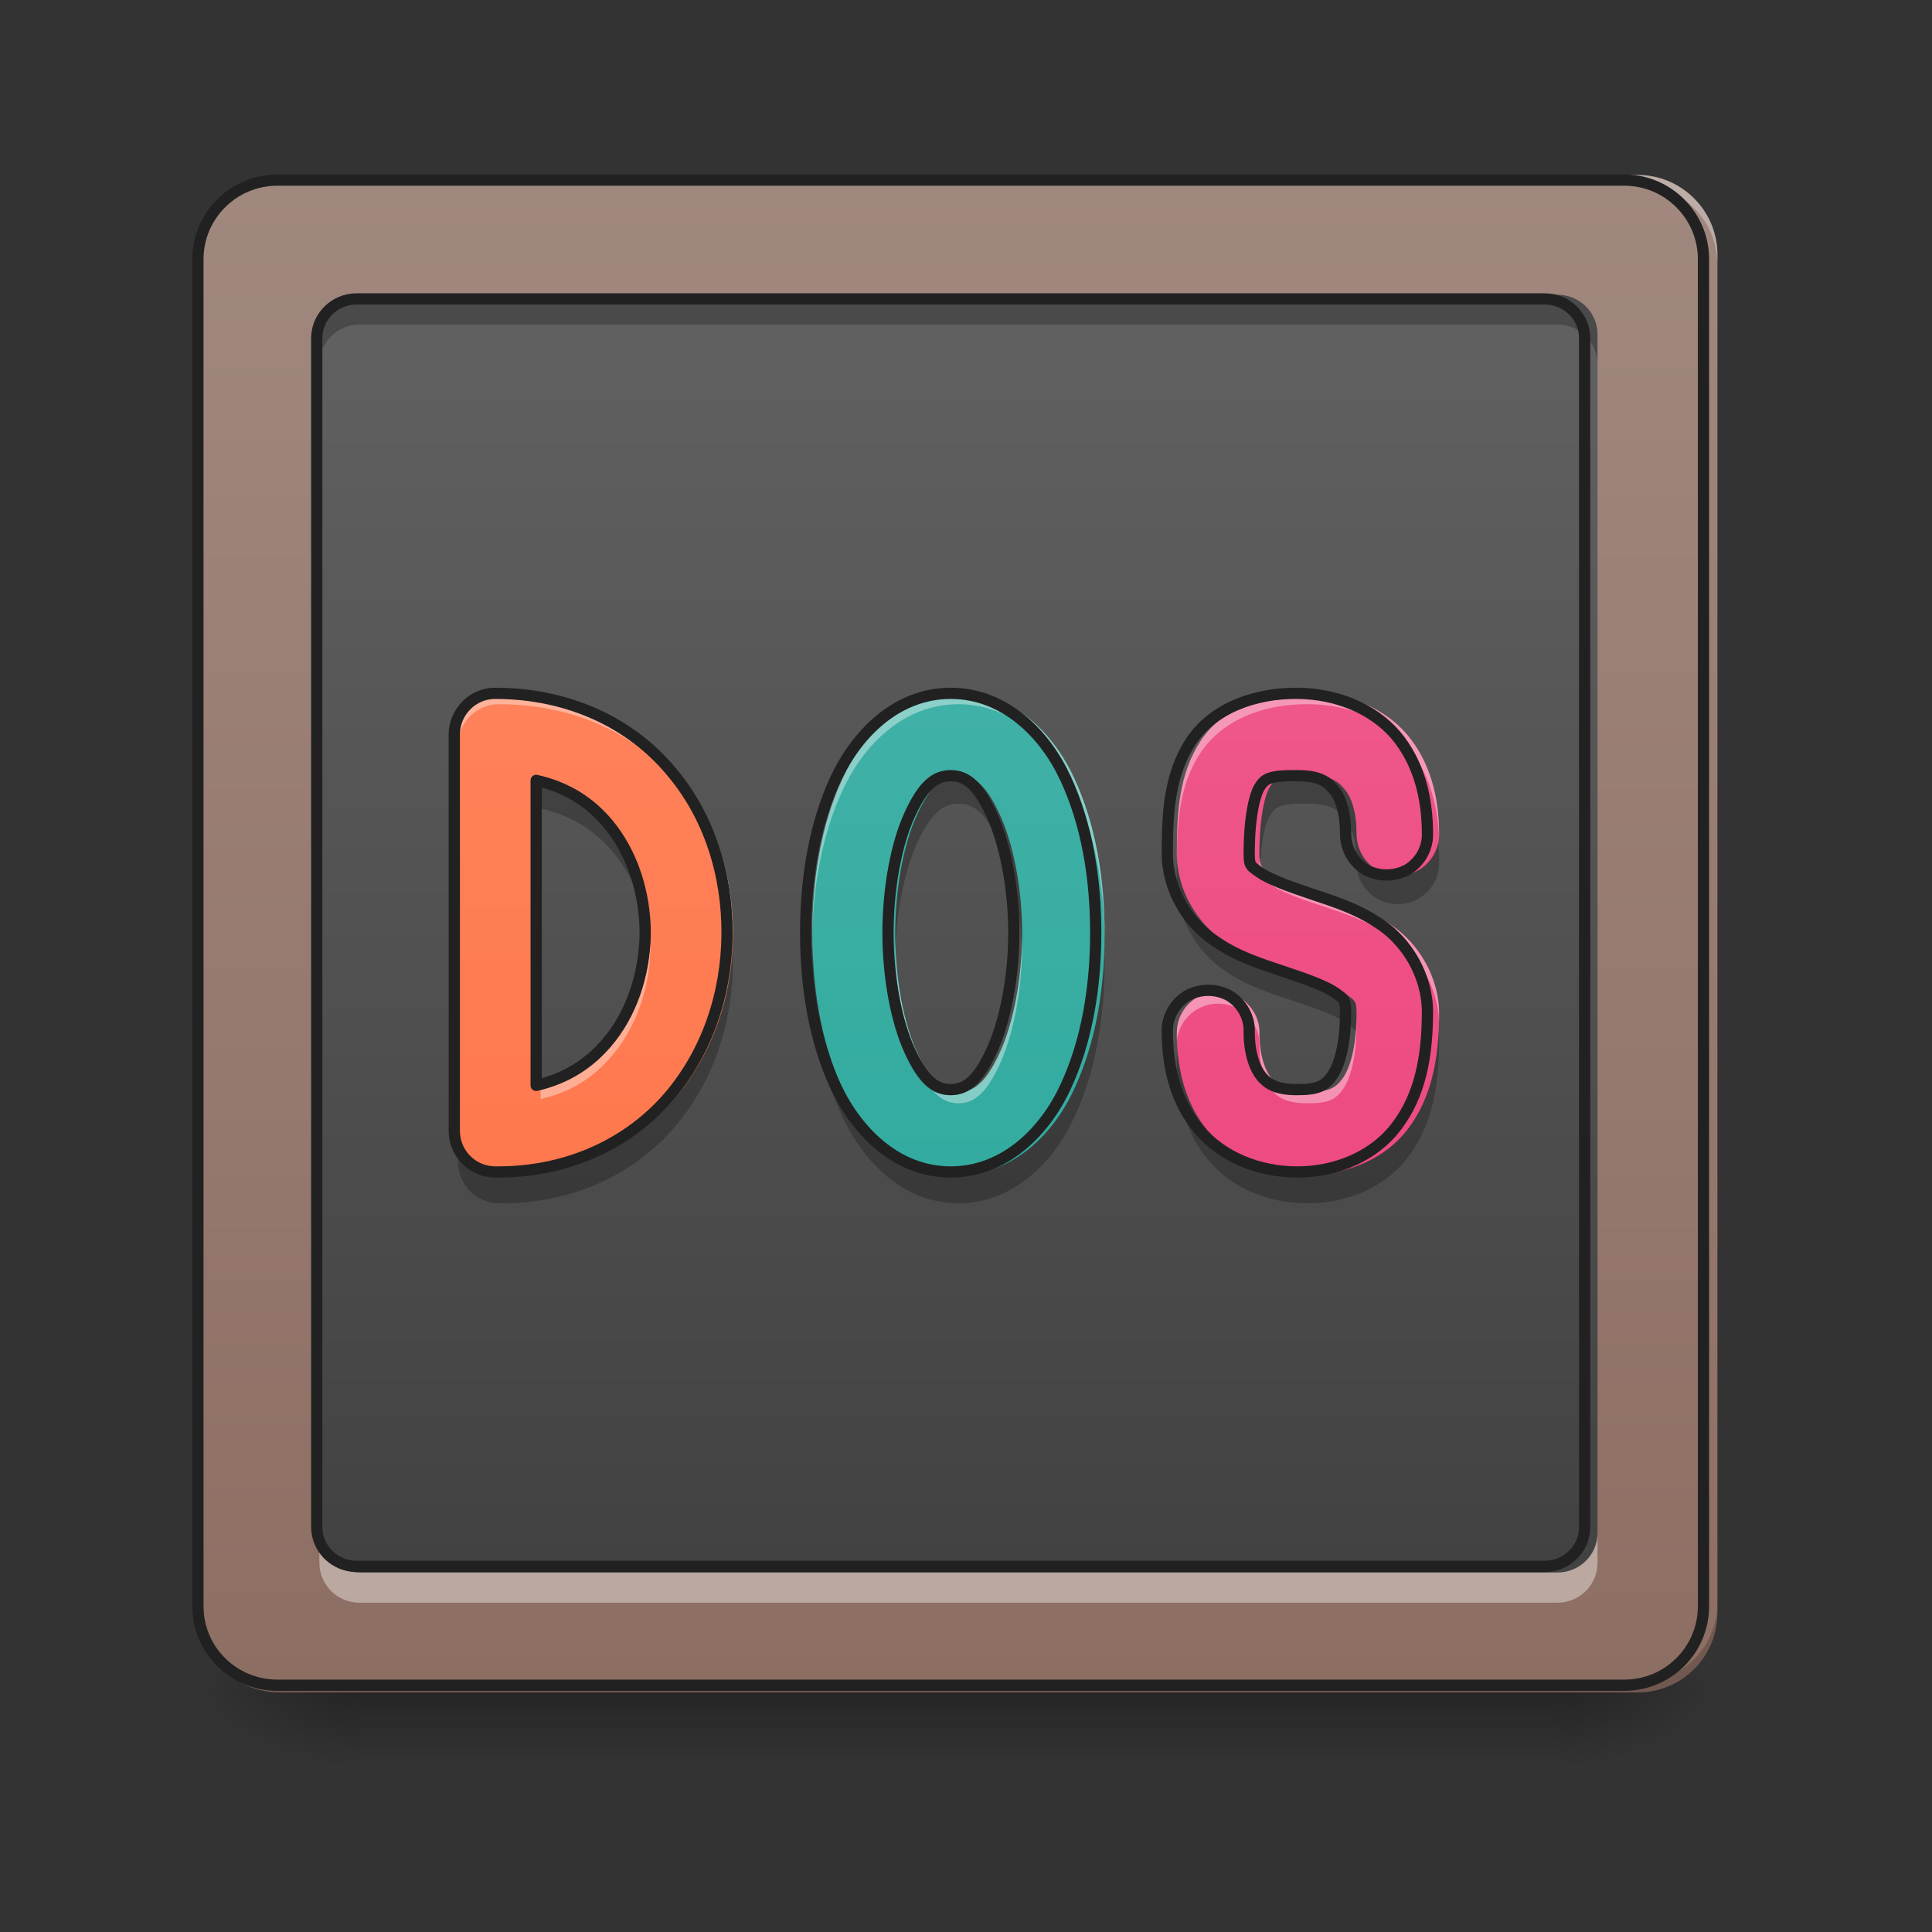 <?xml version="1.0" encoding="UTF-8"?>
<svg xmlns="http://www.w3.org/2000/svg" xmlns:xlink="http://www.w3.org/1999/xlink" width="16px" height="16px" viewBox="0 0 16 16" version="1.1">
<rect x="0" y="0" width="16" height="16" fill="#333333" stroke="none"/>
<defs>
<linearGradient id="linear0" gradientUnits="userSpaceOnUse" x1="254" y1="233.5" x2="254" y2="254.667" gradientTransform="matrix(0.031,0,0,0.031,-0,6.719)">
<stop offset="0" style="stop-color:rgb(0%,0%,0%);stop-opacity:0.275;"/>
<stop offset="1" style="stop-color:rgb(0%,0%,0%);stop-opacity:0;"/>
</linearGradient>
<radialGradient id="radial0" gradientUnits="userSpaceOnUse" cx="450.909" cy="189.579" fx="450.909" fy="189.579" r="21.167" gradientTransform="matrix(0,-0.039,-0.07,-0,26.065,31.798)">
<stop offset="0" style="stop-color:rgb(0%,0%,0%);stop-opacity:0.314;"/>
<stop offset="0.222" style="stop-color:rgb(0%,0%,0%);stop-opacity:0.275;"/>
<stop offset="1" style="stop-color:rgb(0%,0%,0%);stop-opacity:0;"/>
</radialGradient>
<radialGradient id="radial1" gradientUnits="userSpaceOnUse" cx="450.909" cy="189.579" fx="450.909" fy="189.579" r="21.167" gradientTransform="matrix(-0,0.039,0.07,0,-10.189,-3.764)">
<stop offset="0" style="stop-color:rgb(0%,0%,0%);stop-opacity:0.314;"/>
<stop offset="0.222" style="stop-color:rgb(0%,0%,0%);stop-opacity:0.275;"/>
<stop offset="1" style="stop-color:rgb(0%,0%,0%);stop-opacity:0;"/>
</radialGradient>
<radialGradient id="radial2" gradientUnits="userSpaceOnUse" cx="450.909" cy="189.579" fx="450.909" fy="189.579" r="21.167" gradientTransform="matrix(-0,-0.039,0.07,-0,-10.189,31.798)">
<stop offset="0" style="stop-color:rgb(0%,0%,0%);stop-opacity:0.314;"/>
<stop offset="0.222" style="stop-color:rgb(0%,0%,0%);stop-opacity:0.275;"/>
<stop offset="1" style="stop-color:rgb(0%,0%,0%);stop-opacity:0;"/>
</radialGradient>
<radialGradient id="radial3" gradientUnits="userSpaceOnUse" cx="450.909" cy="189.579" fx="450.909" fy="189.579" r="21.167" gradientTransform="matrix(0,0.039,-0.07,0,26.065,-3.764)">
<stop offset="0" style="stop-color:rgb(0%,0%,0%);stop-opacity:0.314;"/>
<stop offset="0.222" style="stop-color:rgb(0%,0%,0%);stop-opacity:0.275;"/>
<stop offset="1" style="stop-color:rgb(0%,0%,0%);stop-opacity:0;"/>
</radialGradient>
<linearGradient id="linear1" gradientUnits="userSpaceOnUse" x1="169.333" y1="233.5" x2="169.333" y2="-168.667" gradientTransform="matrix(0.031,0,0,0.031,0,6.719)">
<stop offset="0" style="stop-color:rgb(55.294%,43.137%,38.824%);stop-opacity:1;"/>
<stop offset="1" style="stop-color:rgb(63.137%,53.333%,49.804%);stop-opacity:1;"/>
</linearGradient>
<linearGradient id="linear2" gradientUnits="userSpaceOnUse" x1="169.333" y1="233.5" x2="169.333" y2="-168.667" gradientTransform="matrix(0.026,0,0,0.026,1.253,6.879)">
<stop offset="0" style="stop-color:rgb(25.882%,25.882%,25.882%);stop-opacity:1;"/>
<stop offset="1" style="stop-color:rgb(38.039%,38.039%,38.039%);stop-opacity:1;"/>
</linearGradient>
<linearGradient id="linear3" gradientUnits="userSpaceOnUse" x1="179.917" y1="201.75" x2="179.917" y2="-136.917" gradientTransform="matrix(0.031,0,0,0.031,0,6.719)">
<stop offset="0" style="stop-color:rgb(100%,43.922%,26.275%);stop-opacity:1;"/>
<stop offset="1" style="stop-color:rgb(100%,54.118%,39.608%);stop-opacity:1;"/>
</linearGradient>
<linearGradient id="linear4" gradientUnits="userSpaceOnUse" x1="254" y1="212.333" x2="254" y2="-147.5" gradientTransform="matrix(0.031,0,0,0.031,0,6.719)">
<stop offset="0" style="stop-color:rgb(14.902%,65.098%,60.392%);stop-opacity:1;"/>
<stop offset="1" style="stop-color:rgb(30.196%,71.373%,67.451%);stop-opacity:1;"/>
</linearGradient>
<linearGradient id="linear5" gradientUnits="userSpaceOnUse" x1="370.417" y1="201.75" x2="370.417" y2="-147.5" gradientTransform="matrix(0.031,0,0,0.031,0,6.719)">
<stop offset="0" style="stop-color:rgb(92.549%,25.098%,47.843%);stop-opacity:1;"/>
<stop offset="1" style="stop-color:rgb(94.118%,38.431%,57.255%);stop-opacity:1;"/>
</linearGradient>
</defs>
<g id="surface1">
<path style=" stroke:none;fill-rule:nonzero;fill:url(#linear0);" d="M 2.977 13.969 L 12.898 13.969 L 12.898 14.703 L 2.977 14.703 Z M 2.977 13.969 "/>
<path style=" stroke:none;fill-rule:nonzero;fill:url(#radial0);" d="M 12.898 14.016 L 14.223 14.016 L 14.223 13.355 L 12.898 13.355 Z M 12.898 14.016 "/>
<path style=" stroke:none;fill-rule:nonzero;fill:url(#radial1);" d="M 2.977 14.016 L 1.652 14.016 L 1.652 14.68 L 2.977 14.68 Z M 2.977 14.016 "/>
<path style=" stroke:none;fill-rule:nonzero;fill:url(#radial2);" d="M 2.977 14.016 L 1.652 14.016 L 1.652 13.355 L 2.977 13.355 Z M 2.977 14.016 "/>
<path style=" stroke:none;fill-rule:nonzero;fill:url(#radial3);" d="M 12.898 14.016 L 14.223 14.016 L 14.223 14.68 L 12.898 14.68 Z M 12.898 14.016 "/>
<path style=" stroke:none;fill-rule:nonzero;fill:url(#linear1);" d="M 2.316 1.449 L 13.562 1.449 C 13.926 1.449 14.223 1.746 14.223 2.109 L 14.223 13.355 C 14.223 13.723 13.926 14.016 13.562 14.016 L 2.316 14.016 C 1.949 14.016 1.652 13.723 1.652 13.355 L 1.652 2.109 C 1.652 1.746 1.949 1.449 2.316 1.449 Z M 2.316 1.449 "/>
<path style=" stroke:none;fill-rule:nonzero;fill:rgb(90.196%,90.196%,90.196%);fill-opacity:0.392;" d="M 2.316 1.449 C 1.949 1.449 1.652 1.742 1.652 2.109 L 1.652 2.191 C 1.652 1.824 1.949 1.531 2.316 1.531 L 13.562 1.531 C 13.926 1.531 14.223 1.824 14.223 2.191 L 14.223 2.109 C 14.223 1.742 13.926 1.449 13.562 1.449 Z M 2.316 1.449 "/>
<path style=" stroke:none;fill-rule:nonzero;fill:rgb(0%,0%,0%);fill-opacity:0.196;" d="M 2.316 14.016 C 1.949 14.016 1.652 13.723 1.652 13.355 L 1.652 13.273 C 1.652 13.641 1.949 13.934 2.316 13.934 L 13.562 13.934 C 13.926 13.934 14.223 13.641 14.223 13.273 L 14.223 13.355 C 14.223 13.723 13.926 14.016 13.562 14.016 Z M 2.316 14.016 "/>
<path style="fill:none;stroke-width:3;stroke-linecap:round;stroke-linejoin:miter;stroke:rgb(12.941%,12.941%,12.941%);stroke-opacity:1;stroke-miterlimit:4;" d="M 74.118 -168.629 L 433.959 -168.629 C 445.582 -168.629 455.082 -159.13 455.082 -147.506 L 455.082 212.334 C 455.082 224.083 445.582 233.457 433.959 233.457 L 74.118 233.457 C 62.369 233.457 52.87 224.083 52.87 212.334 L 52.87 -147.506 C 52.87 -159.13 62.369 -168.629 74.118 -168.629 Z M 74.118 -168.629 " transform="matrix(0.031,0,0,0.031,0,6.719)"/>
<path style=" stroke:none;fill-rule:nonzero;fill:url(#linear2);" d="M 2.977 2.441 L 12.898 2.441 C 13.082 2.441 13.23 2.59 13.23 2.77 L 13.23 12.695 C 13.23 12.875 13.082 13.023 12.898 13.023 L 2.977 13.023 C 2.793 13.023 2.645 12.875 2.645 12.695 L 2.645 2.77 C 2.645 2.59 2.793 2.441 2.977 2.441 Z M 2.977 2.441 "/>
<path style=" stroke:none;fill-rule:nonzero;fill:rgb(100%,100%,100%);fill-opacity:0.392;" d="M 2.645 12.695 L 2.645 12.941 C 2.645 13.125 2.793 13.273 2.977 13.273 L 12.898 13.273 C 13.082 13.273 13.23 13.125 13.23 12.941 L 13.23 12.695 C 13.23 12.879 13.082 13.023 12.898 13.023 L 2.977 13.023 C 2.793 13.023 2.645 12.879 2.645 12.695 Z M 2.645 12.695 "/>
<path style=" stroke:none;fill-rule:nonzero;fill:rgb(0%,0%,0%);fill-opacity:0.235;" d="M 2.645 3.02 L 2.645 2.77 C 2.645 2.586 2.793 2.441 2.977 2.441 L 12.898 2.441 C 13.082 2.441 13.23 2.586 13.23 2.77 L 13.23 3.02 C 13.23 2.836 13.082 2.688 12.898 2.688 L 2.977 2.688 C 2.793 2.688 2.645 2.836 2.645 3.02 Z M 2.645 3.02 "/>
<path style="fill:none;stroke-width:3;stroke-linecap:round;stroke-linejoin:miter;stroke:rgb(12.941%,12.941%,12.941%);stroke-opacity:1;stroke-miterlimit:4;" d="M 95.241 -136.882 L 412.711 -136.882 C 418.585 -136.882 423.335 -132.133 423.335 -126.383 L 423.335 191.211 C 423.335 196.961 418.585 201.71 412.711 201.71 L 95.241 201.71 C 89.366 201.71 84.617 196.961 84.617 191.211 L 84.617 -126.383 C 84.617 -132.133 89.366 -136.882 95.241 -136.882 Z M 95.241 -136.882 " transform="matrix(0.031,0,0,0.031,0,6.719)"/>
<path style=" stroke:none;fill-rule:nonzero;fill:url(#linear3);" d="M 4.133 5.734 C 3.945 5.734 3.793 5.891 3.793 6.078 L 3.793 9.387 C 3.793 9.574 3.941 9.727 4.129 9.73 C 4.746 9.738 5.254 9.484 5.582 9.105 C 5.91 8.723 6.066 8.234 6.07 7.746 C 6.074 7.258 5.926 6.762 5.598 6.379 C 5.273 5.992 4.762 5.734 4.133 5.734 Z M 4.477 6.461 C 4.738 6.52 4.93 6.648 5.074 6.82 C 5.277 7.062 5.387 7.398 5.387 7.738 C 5.383 8.082 5.27 8.418 5.062 8.656 C 4.918 8.824 4.73 8.949 4.477 9.008 Z M 4.477 6.461 "/>
<path style=" stroke:none;fill-rule:nonzero;fill:url(#linear4);" d="M 7.938 5.734 C 7.484 5.734 7.152 6.074 6.977 6.449 C 6.801 6.828 6.727 7.277 6.727 7.734 C 6.727 8.188 6.801 8.637 6.977 9.016 C 7.152 9.391 7.484 9.73 7.938 9.73 C 8.391 9.73 8.727 9.391 8.898 9.016 C 9.074 8.637 9.148 8.188 9.148 7.734 C 9.148 7.277 9.074 6.828 8.898 6.449 C 8.727 6.074 8.391 5.734 7.938 5.734 Z M 7.938 6.422 C 8.062 6.422 8.164 6.496 8.277 6.742 C 8.391 6.984 8.465 7.359 8.465 7.734 C 8.465 8.105 8.391 8.48 8.277 8.723 C 8.164 8.969 8.062 9.043 7.938 9.043 C 7.812 9.043 7.711 8.969 7.598 8.723 C 7.484 8.48 7.414 8.105 7.414 7.734 C 7.414 7.359 7.484 6.984 7.598 6.742 C 7.711 6.496 7.812 6.422 7.938 6.422 Z M 7.938 6.422 "/>
<path style=" stroke:none;fill-rule:nonzero;fill:url(#linear5);" d="M 10.836 5.734 C 10.469 5.73 10.125 5.863 9.945 6.133 C 9.766 6.406 9.746 6.715 9.746 7.07 C 9.746 7.379 9.922 7.648 10.125 7.789 C 10.324 7.934 10.539 7.996 10.723 8.059 C 10.91 8.121 11.07 8.18 11.148 8.234 C 11.223 8.289 11.234 8.289 11.234 8.395 C 11.234 8.684 11.176 8.855 11.117 8.934 C 11.059 9.012 11.004 9.043 10.832 9.043 C 10.66 9.043 10.59 9 10.535 8.938 C 10.48 8.871 10.43 8.75 10.43 8.559 C 10.434 8.438 10.367 8.32 10.262 8.258 C 10.152 8.199 10.023 8.199 9.914 8.258 C 9.809 8.32 9.742 8.438 9.746 8.559 C 9.746 8.863 9.82 9.156 10.016 9.383 C 10.207 9.605 10.508 9.73 10.832 9.73 C 11.156 9.73 11.477 9.598 11.664 9.344 C 11.855 9.09 11.918 8.77 11.918 8.395 C 11.918 8.086 11.742 7.816 11.543 7.676 C 11.34 7.531 11.125 7.469 10.941 7.406 C 10.754 7.344 10.598 7.285 10.52 7.23 C 10.441 7.176 10.43 7.176 10.43 7.07 C 10.43 6.766 10.477 6.574 10.52 6.512 C 10.559 6.453 10.59 6.418 10.828 6.422 C 10.828 6.422 10.832 6.422 10.832 6.422 C 11.004 6.422 11.074 6.465 11.129 6.531 C 11.188 6.594 11.234 6.715 11.234 6.906 C 11.234 7.027 11.297 7.145 11.402 7.207 C 11.512 7.266 11.641 7.266 11.75 7.207 C 11.855 7.145 11.922 7.027 11.918 6.906 C 11.918 6.602 11.844 6.309 11.652 6.082 C 11.461 5.859 11.156 5.738 10.836 5.734 Z M 10.836 5.734 "/>
<path style=" stroke:none;fill-rule:nonzero;fill:rgb(100%,100%,100%);fill-opacity:0.392;" d="M 4.133 5.734 C 3.945 5.734 3.793 5.891 3.793 6.078 L 3.793 6.172 C 3.793 5.984 3.945 5.832 4.133 5.832 C 4.762 5.832 5.273 6.086 5.598 6.473 C 5.91 6.84 6.062 7.309 6.07 7.773 C 6.07 7.766 6.07 7.754 6.07 7.746 C 6.074 7.258 5.926 6.762 5.598 6.379 C 5.273 5.992 4.762 5.734 4.133 5.734 Z M 7.938 5.734 C 7.484 5.734 7.152 6.074 6.977 6.449 C 6.801 6.828 6.727 7.277 6.727 7.734 C 6.727 7.75 6.727 7.766 6.727 7.781 C 6.73 7.344 6.809 6.91 6.977 6.547 C 7.152 6.168 7.484 5.832 7.938 5.832 C 8.391 5.832 8.727 6.168 8.898 6.547 C 9.07 6.91 9.145 7.344 9.148 7.781 C 9.148 7.766 9.148 7.75 9.148 7.734 C 9.148 7.277 9.074 6.828 8.898 6.449 C 8.727 6.074 8.391 5.734 7.938 5.734 Z M 10.801 5.734 C 10.445 5.738 10.121 5.871 9.945 6.133 C 9.766 6.406 9.746 6.715 9.746 7.07 C 9.746 7.078 9.746 7.086 9.746 7.094 C 9.75 6.77 9.777 6.48 9.945 6.23 C 10.121 5.969 10.445 5.836 10.801 5.832 C 10.812 5.832 10.824 5.832 10.836 5.832 C 11.156 5.832 11.461 5.953 11.652 6.176 C 11.828 6.387 11.906 6.652 11.918 6.934 C 11.918 6.926 11.918 6.914 11.918 6.906 C 11.918 6.602 11.844 6.309 11.652 6.082 C 11.461 5.859 11.156 5.738 10.836 5.734 C 10.824 5.734 10.812 5.734 10.801 5.734 Z M 10.434 7.105 C 10.43 7.125 10.43 7.145 10.43 7.164 C 10.43 7.27 10.441 7.27 10.52 7.324 C 10.598 7.379 10.754 7.441 10.941 7.5 C 11.125 7.562 11.34 7.629 11.543 7.77 C 11.734 7.906 11.906 8.16 11.918 8.457 C 11.918 8.438 11.918 8.414 11.918 8.395 C 11.918 8.086 11.742 7.816 11.543 7.676 C 11.34 7.531 11.125 7.469 10.941 7.406 C 10.754 7.344 10.598 7.285 10.52 7.23 C 10.449 7.184 10.434 7.176 10.434 7.105 Z M 5.387 7.777 C 5.375 8.105 5.262 8.426 5.062 8.656 C 4.918 8.824 4.73 8.949 4.477 9.008 L 4.477 9.102 C 4.73 9.043 4.918 8.922 5.062 8.75 C 5.27 8.512 5.383 8.176 5.387 7.836 C 5.387 7.816 5.387 7.797 5.387 7.777 Z M 7.414 7.781 C 7.414 7.797 7.414 7.812 7.414 7.828 C 7.414 8.199 7.484 8.574 7.598 8.82 C 7.711 9.062 7.812 9.137 7.938 9.137 C 8.062 9.137 8.164 9.062 8.277 8.82 C 8.391 8.574 8.465 8.199 8.465 7.828 C 8.465 7.812 8.465 7.797 8.465 7.781 C 8.457 8.137 8.387 8.492 8.277 8.723 C 8.164 8.969 8.062 9.043 7.938 9.043 C 7.812 9.043 7.711 8.969 7.598 8.723 C 7.488 8.492 7.418 8.137 7.414 7.781 Z M 10.082 8.215 C 9.895 8.215 9.742 8.371 9.746 8.559 C 9.746 8.582 9.746 8.602 9.746 8.625 C 9.762 8.441 9.918 8.305 10.102 8.312 C 10.285 8.32 10.43 8.469 10.43 8.652 C 10.43 8.844 10.48 8.965 10.535 9.031 C 10.59 9.094 10.66 9.137 10.832 9.137 C 11.004 9.137 11.059 9.105 11.117 9.027 C 11.176 8.949 11.234 8.777 11.234 8.488 C 11.234 8.473 11.234 8.461 11.234 8.449 C 11.227 8.703 11.172 8.859 11.117 8.934 C 11.059 9.012 11.004 9.043 10.832 9.043 C 10.66 9.043 10.59 9 10.535 8.938 C 10.48 8.871 10.43 8.75 10.43 8.559 C 10.434 8.465 10.395 8.379 10.328 8.312 C 10.266 8.246 10.176 8.211 10.082 8.215 Z M 10.082 8.215 "/>
<path style=" stroke:none;fill-rule:nonzero;fill:rgb(0%,0%,0%);fill-opacity:0.235;" d="M 10.785 6.418 C 10.586 6.422 10.555 6.453 10.52 6.512 C 10.477 6.574 10.43 6.762 10.43 7.07 C 10.43 7.102 10.434 7.125 10.438 7.141 C 10.449 6.93 10.484 6.797 10.52 6.75 C 10.559 6.688 10.59 6.652 10.828 6.656 C 10.828 6.656 10.832 6.656 10.832 6.656 C 11.004 6.656 11.074 6.699 11.129 6.766 C 11.188 6.828 11.234 6.949 11.234 7.141 C 11.23 7.266 11.297 7.379 11.402 7.441 C 11.512 7.504 11.641 7.504 11.75 7.441 C 11.855 7.379 11.922 7.266 11.918 7.141 C 11.918 7.086 11.918 7.031 11.91 6.977 C 11.875 7.148 11.715 7.266 11.539 7.246 C 11.363 7.227 11.234 7.078 11.234 6.902 C 11.234 6.711 11.188 6.594 11.129 6.527 C 11.074 6.461 11.004 6.418 10.832 6.418 C 10.832 6.418 10.828 6.418 10.828 6.418 C 10.812 6.418 10.801 6.418 10.785 6.418 Z M 7.938 6.418 C 7.812 6.418 7.711 6.496 7.598 6.738 C 7.484 6.98 7.414 7.355 7.414 7.73 C 7.414 7.77 7.414 7.809 7.414 7.848 C 7.43 7.516 7.496 7.195 7.598 6.977 C 7.711 6.73 7.812 6.656 7.938 6.656 C 8.062 6.656 8.164 6.73 8.277 6.977 C 8.379 7.195 8.449 7.516 8.461 7.848 C 8.461 7.809 8.465 7.77 8.465 7.73 C 8.465 7.355 8.391 6.98 8.277 6.738 C 8.164 6.496 8.062 6.418 7.938 6.418 Z M 4.477 6.457 L 4.477 6.695 C 4.738 6.754 4.93 6.883 5.074 7.055 C 5.254 7.266 5.359 7.547 5.383 7.844 C 5.383 7.809 5.387 7.773 5.387 7.738 C 5.387 7.395 5.277 7.059 5.074 6.82 C 4.93 6.648 4.738 6.516 4.477 6.457 Z M 9.746 7.133 C 9.746 7.188 9.746 7.246 9.746 7.305 C 9.746 7.617 9.922 7.883 10.125 8.027 C 10.324 8.168 10.539 8.23 10.723 8.293 C 10.91 8.355 11.07 8.414 11.148 8.469 C 11.195 8.504 11.219 8.52 11.227 8.551 C 11.23 8.5 11.234 8.449 11.234 8.391 C 11.234 8.289 11.223 8.289 11.148 8.234 C 11.07 8.18 10.91 8.117 10.723 8.055 C 10.539 7.992 10.324 7.93 10.125 7.789 C 9.938 7.656 9.77 7.414 9.746 7.133 Z M 6.07 7.844 C 6.047 8.297 5.887 8.75 5.582 9.102 C 5.254 9.484 4.746 9.734 4.129 9.727 C 3.941 9.727 3.793 9.57 3.793 9.383 L 3.793 9.621 C 3.793 9.809 3.941 9.961 4.129 9.965 C 4.746 9.973 5.254 9.719 5.582 9.34 C 5.91 8.961 6.066 8.469 6.07 7.98 C 6.07 7.934 6.07 7.891 6.07 7.844 Z M 6.73 7.848 C 6.727 7.887 6.727 7.93 6.727 7.969 C 6.727 8.422 6.801 8.875 6.977 9.25 C 7.152 9.625 7.484 9.965 7.938 9.965 C 8.391 9.965 8.727 9.625 8.898 9.25 C 9.074 8.875 9.148 8.422 9.148 7.969 C 9.148 7.93 9.148 7.887 9.148 7.848 C 9.137 8.262 9.059 8.668 8.898 9.012 C 8.727 9.387 8.391 9.727 7.938 9.727 C 7.484 9.727 7.152 9.387 6.977 9.012 C 6.816 8.668 6.742 8.262 6.73 7.848 Z M 11.914 8.547 C 11.898 8.855 11.828 9.125 11.664 9.344 C 11.477 9.594 11.156 9.727 10.832 9.727 C 10.508 9.727 10.207 9.605 10.016 9.379 C 9.855 9.195 9.777 8.965 9.754 8.723 C 9.746 8.746 9.746 8.77 9.746 8.793 C 9.746 9.102 9.82 9.395 10.016 9.617 C 10.207 9.844 10.508 9.965 10.832 9.965 C 11.156 9.965 11.477 9.832 11.664 9.578 C 11.855 9.328 11.918 9.004 11.918 8.629 C 11.918 8.602 11.918 8.574 11.914 8.547 Z M 11.914 8.547 "/>
<path style="fill:none;stroke-width:3;stroke-linecap:round;stroke-linejoin:round;stroke:rgb(12.941%,12.941%,12.941%);stroke-opacity:1;stroke-miterlimit:4;" d="M 346.717 -31.518 C 334.968 -31.643 323.969 -27.393 318.22 -18.769 C 312.47 -10.02 311.845 -0.146 311.845 11.228 C 311.845 21.102 317.47 29.727 323.969 34.226 C 330.343 38.851 337.218 40.851 343.092 42.85 C 349.092 44.85 354.216 46.725 356.716 48.475 C 359.091 50.225 359.466 50.225 359.466 53.599 C 359.466 62.848 357.591 68.348 355.716 70.848 C 353.841 73.347 352.091 74.347 346.592 74.347 C 341.092 74.347 338.843 72.972 337.093 70.973 C 335.343 68.848 333.718 64.973 333.718 58.849 C 333.843 54.974 331.718 51.225 328.344 49.225 C 324.844 47.35 320.719 47.35 317.22 49.225 C 313.845 51.225 311.72 54.974 311.845 58.849 C 311.845 68.598 314.22 77.972 320.469 85.221 C 326.594 92.346 336.218 96.345 346.592 96.345 C 356.966 96.345 367.215 92.096 373.214 83.971 C 379.339 75.847 381.339 65.598 381.339 53.599 C 381.339 43.725 375.714 35.101 369.34 30.602 C 362.84 25.977 355.966 23.977 350.092 21.977 C 344.092 19.978 339.093 18.103 336.593 16.353 C 334.093 14.603 333.718 14.603 333.718 11.228 C 333.718 1.479 335.218 -4.645 336.593 -6.645 C 337.843 -8.52 338.843 -9.645 346.467 -9.52 C 346.467 -9.52 346.592 -9.52 346.592 -9.52 C 352.091 -9.52 354.341 -8.145 356.091 -6.02 C 357.966 -4.02 359.466 -0.146 359.466 5.979 C 359.466 9.854 361.465 13.603 364.84 15.603 C 368.34 17.478 372.464 17.478 375.964 15.603 C 379.339 13.603 381.464 9.854 381.339 5.979 C 381.339 -3.77 378.964 -13.144 372.839 -20.394 C 366.715 -27.518 356.966 -31.393 346.717 -31.518 Z M 346.717 -31.518 " transform="matrix(0.031,0,0,0.031,0,6.719)"/>
<path style="fill:none;stroke-width:3;stroke-linecap:round;stroke-linejoin:round;stroke:rgb(12.941%,12.941%,12.941%);stroke-opacity:1;stroke-miterlimit:4;" d="M 253.976 -31.518 C 239.477 -31.518 228.853 -20.644 223.229 -8.645 C 217.604 3.479 215.229 17.853 215.229 32.476 C 215.229 46.975 217.604 61.349 223.229 73.472 C 228.853 85.471 239.477 96.345 253.976 96.345 C 268.474 96.345 279.223 85.471 284.723 73.472 C 290.347 61.349 292.722 46.975 292.722 32.476 C 292.722 17.853 290.347 3.479 284.723 -8.645 C 279.223 -20.644 268.474 -31.518 253.976 -31.518 Z M 253.976 -9.52 C 257.975 -9.52 261.225 -7.145 264.85 0.729 C 268.474 8.479 270.849 20.478 270.849 32.476 C 270.849 44.35 268.474 56.349 264.85 64.098 C 261.225 71.973 257.975 74.347 253.976 74.347 C 249.976 74.347 246.726 71.973 243.102 64.098 C 239.477 56.349 237.227 44.35 237.227 32.476 C 237.227 20.478 239.477 8.479 243.102 0.729 C 246.726 -7.145 249.976 -9.52 253.976 -9.52 Z M 253.976 -9.52 " transform="matrix(0.031,0,0,0.031,0,6.719)"/>
<path style="fill:none;stroke-width:3;stroke-linecap:round;stroke-linejoin:round;stroke:rgb(12.941%,12.941%,12.941%);stroke-opacity:1;stroke-miterlimit:4;" d="M 132.237 -31.518 C 126.238 -31.518 121.363 -26.518 121.363 -20.519 L 121.363 85.346 C 121.363 91.346 126.113 96.22 132.112 96.345 C 151.86 96.595 168.109 88.471 178.608 76.347 C 189.107 64.098 194.106 48.475 194.231 32.851 C 194.356 17.228 189.607 1.354 179.108 -10.894 C 168.734 -23.268 152.36 -31.518 132.237 -31.518 Z M 143.236 -8.27 C 151.611 -6.395 157.735 -2.27 162.359 3.229 C 168.859 10.978 172.359 21.727 172.359 32.601 C 172.234 43.6 168.609 54.349 161.985 61.974 C 157.36 67.348 151.361 71.348 143.236 73.222 Z M 143.236 -8.27 " transform="matrix(0.031,0,0,0.031,0,6.719)"/>
</g>
</svg>
